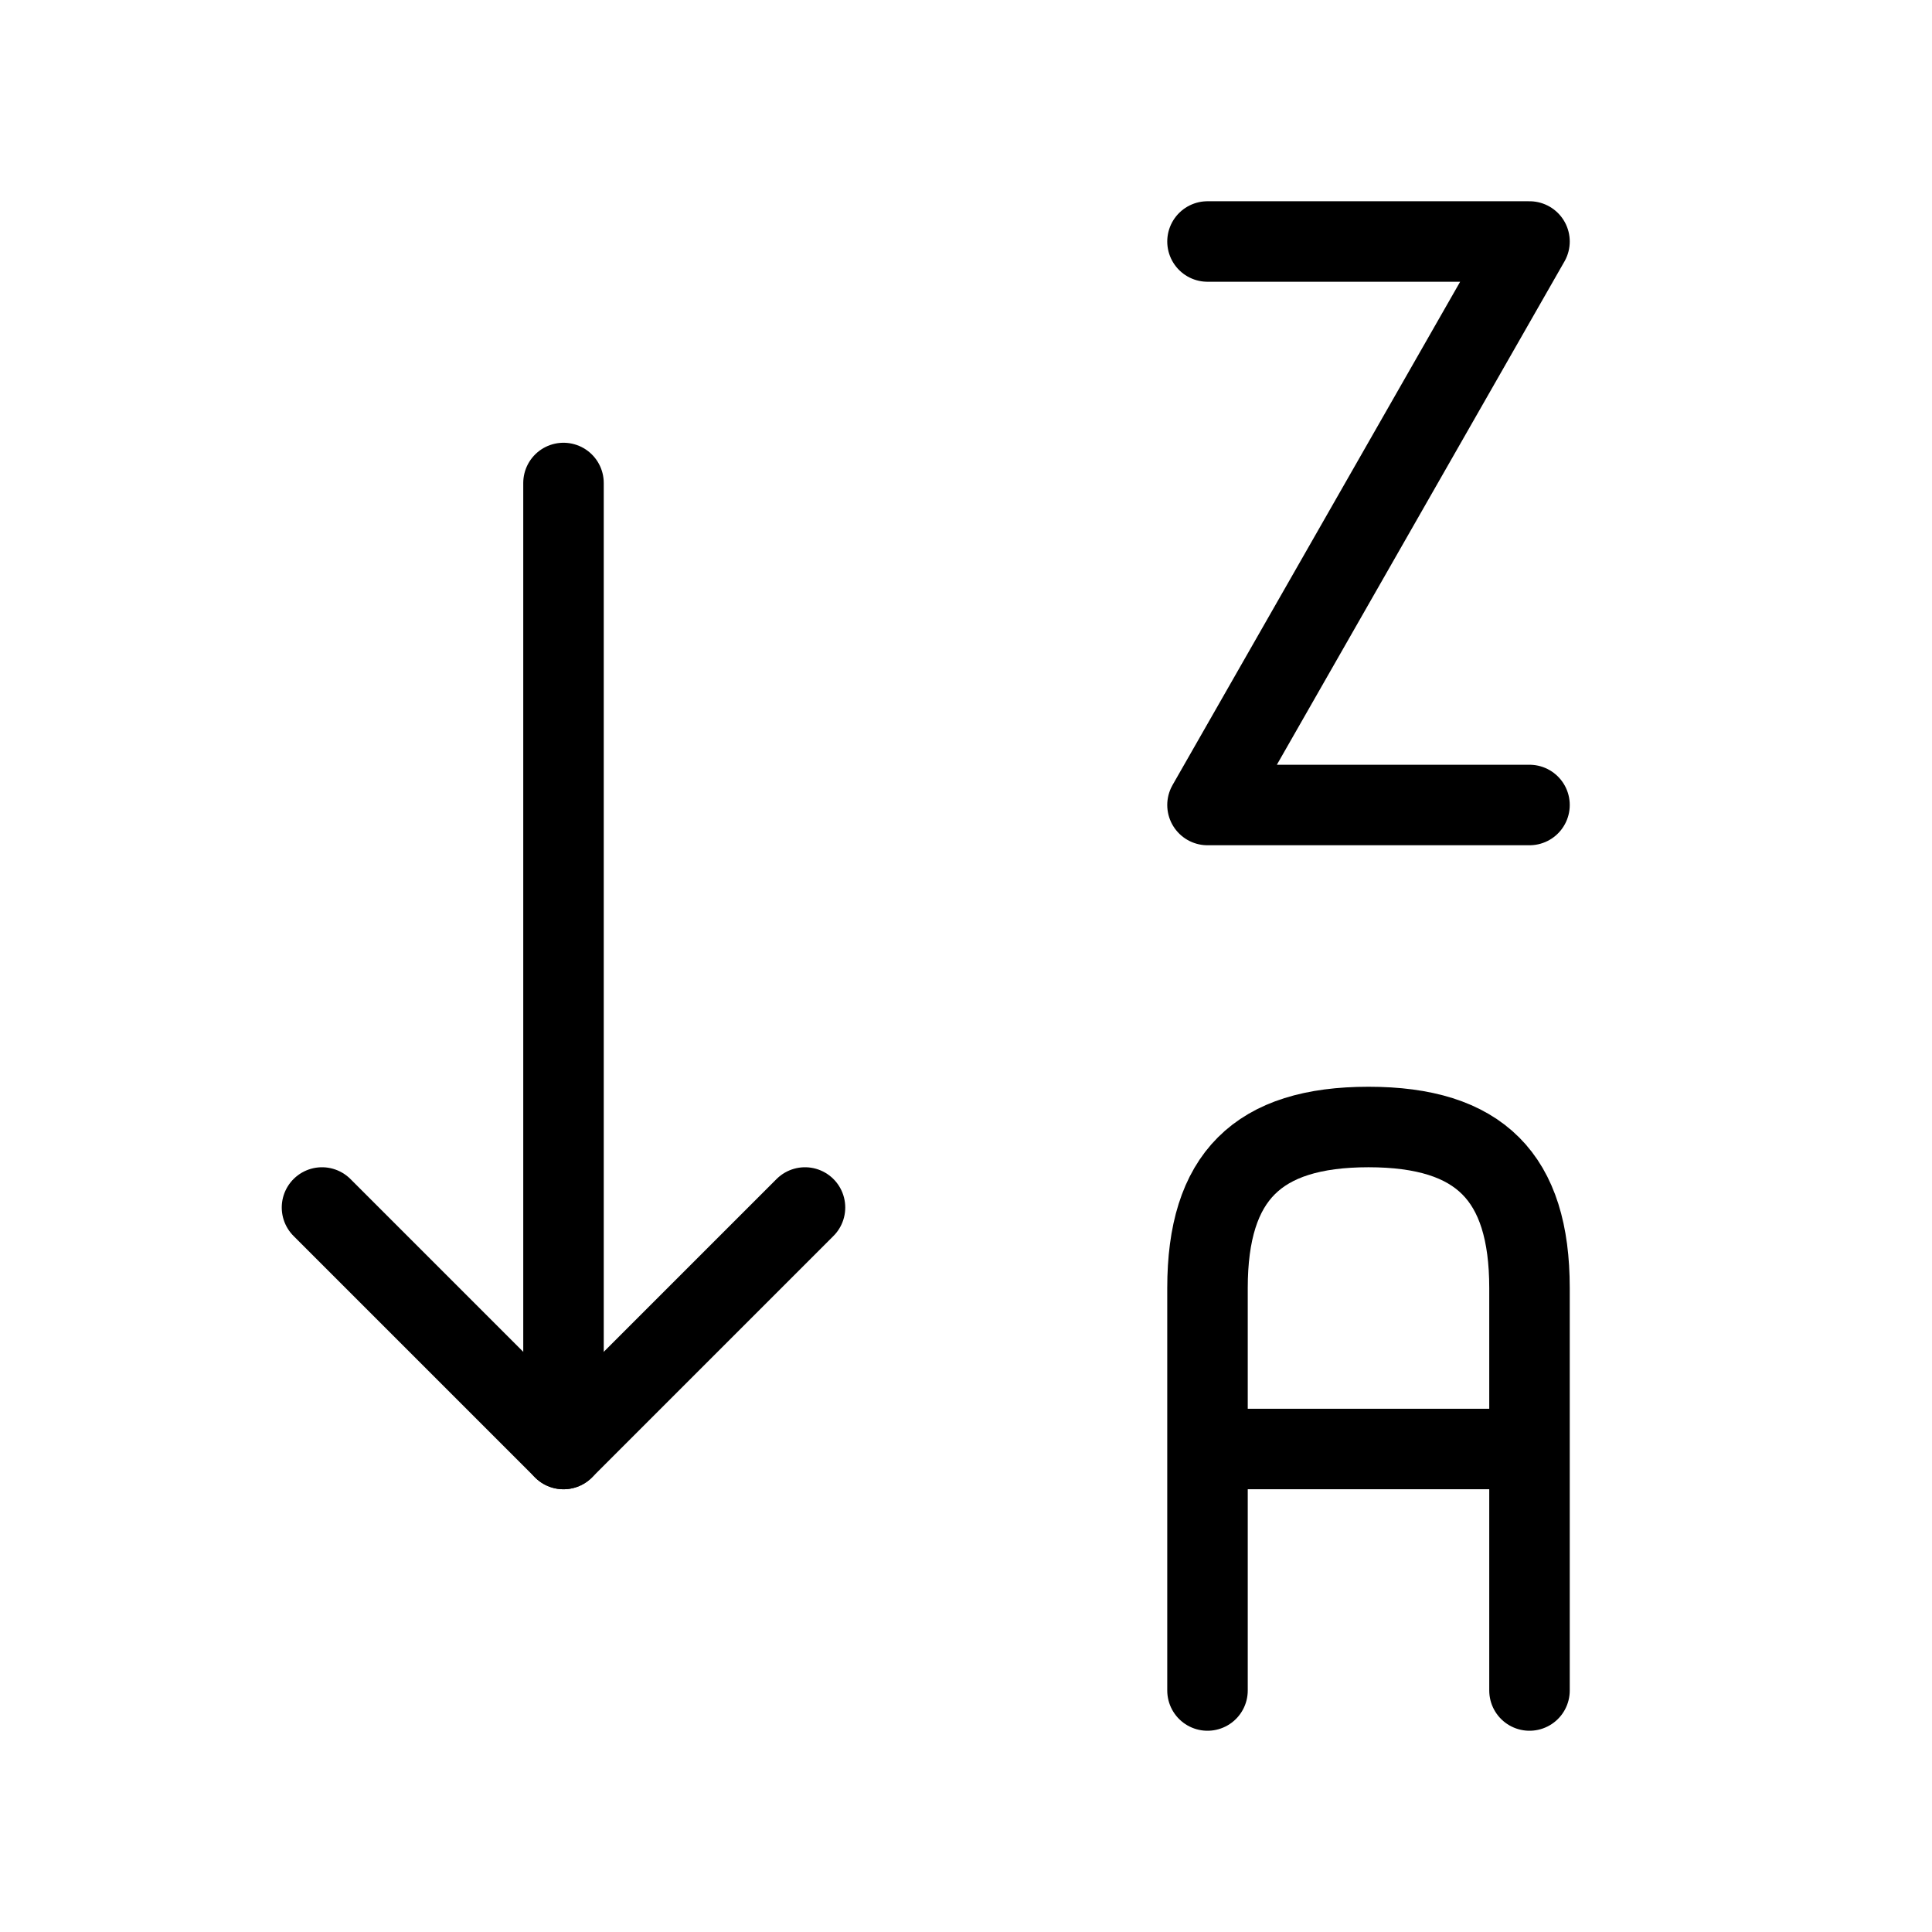 <svg  xmlns="http://www.w3.org/2000/svg"  width="24"  height="24"  viewBox="0 0 24 24"  fill="none"  stroke="currentColor"  stroke-width="1"  stroke-linecap="round"  stroke-linejoin="round"  class="icon icon-tabler icons-tabler-outline icon-tabler-sort-descending-letters"><path stroke="none" d="M0 0h24v24H0z" fill="none"/><path d="M15 21v-5c0 -1.38 .62 -2 2 -2s2 .62 2 2v5m0 -3h-4" /><path d="M19 10h-4l4 -7h-4" /><path d="M4 15l3 3l3 -3" /><path d="M7 6v12" /></svg>